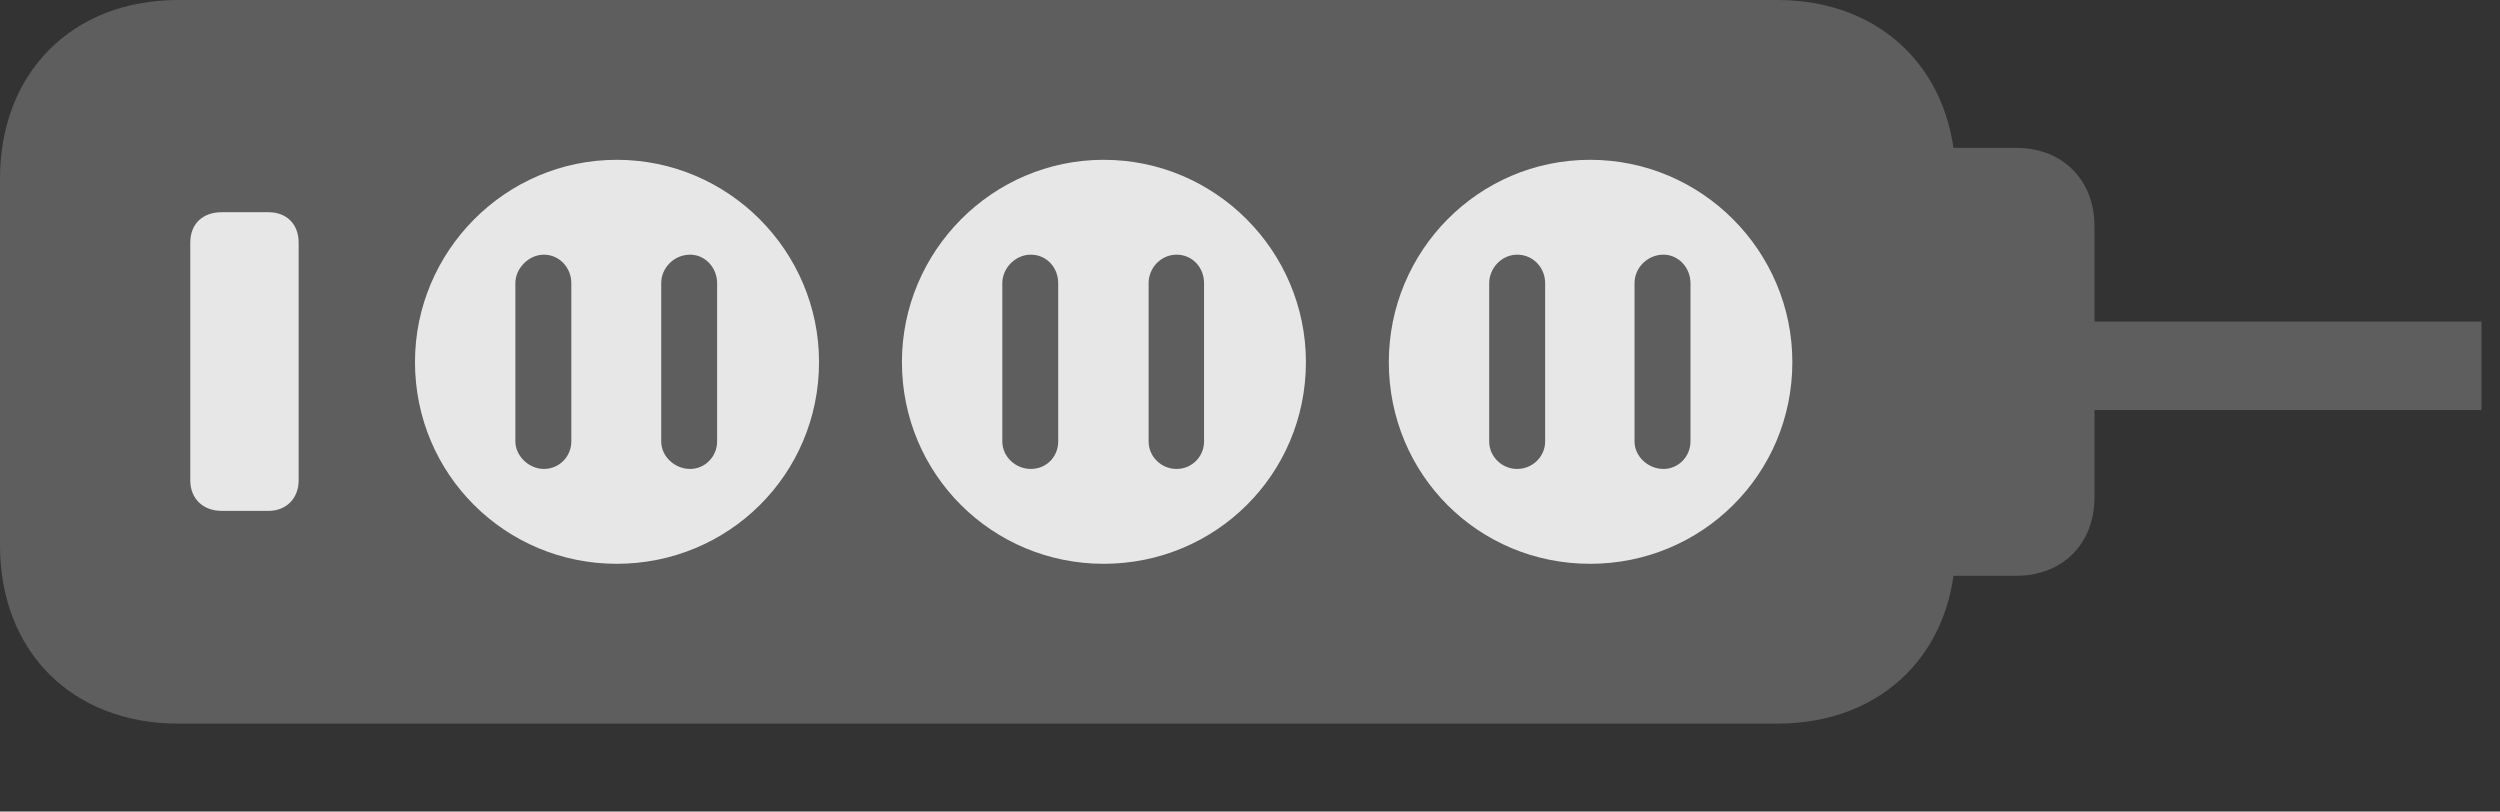 <?xml version="1.0" encoding="UTF-8"?>
<!--Generator: Apple Native CoreSVG 341-->
<!DOCTYPE svg
PUBLIC "-//W3C//DTD SVG 1.1//EN"
       "http://www.w3.org/Graphics/SVG/1.1/DTD/svg11.dtd">
<svg version="1.1" xmlns="http://www.w3.org/2000/svg" xmlns:xlink="http://www.w3.org/1999/xlink" viewBox="0 0 48.887 15.869">
 <rect x="0" y="0" width="48.887" height="15.869" fill="#333333" stroke="none"/>
 <g>
  <rect height="15.869" opacity="0" width="48.887" x="0" y="0"/>
  <path d="M3.486 14.15L34.756 14.15C36.836 14.15 38.242 12.725 38.242 10.664L38.242 3.496C38.242 1.436 36.836 0 34.756 0L3.486 0C1.416 0 0 1.416 0 3.496L0 10.664C0 12.744 1.416 14.15 3.486 14.15ZM37.715 11.26L39.424 11.26C40.332 11.26 40.957 10.635 40.957 9.727L40.957 4.424C40.957 3.516 40.332 2.891 39.424 2.891L37.715 2.891ZM40.635 8.018L48.525 8.018L48.525 6.289L40.635 6.289Z" fill="white" fill-opacity="0.212"/>
  <path d="M4.336 9.99C3.965 9.99 3.721 9.746 3.721 9.395L3.721 4.746C3.721 4.375 3.965 4.15 4.336 4.15L5.254 4.15C5.596 4.15 5.84 4.375 5.84 4.746L5.84 9.395C5.84 9.746 5.596 9.99 5.254 9.99ZM12.06 11.025C9.883 11.025 8.115 9.277 8.115 7.08C8.115 4.912 9.883 3.125 12.06 3.125C14.248 3.125 16.016 4.912 16.016 7.08C16.016 9.277 14.248 11.025 12.06 11.025ZM21.582 11.025C19.404 11.025 17.637 9.277 17.637 7.08C17.637 4.912 19.404 3.125 21.582 3.125C23.77 3.125 25.537 4.912 25.537 7.08C25.537 9.277 23.77 11.025 21.582 11.025ZM31.094 11.025C28.906 11.025 27.158 9.277 27.158 7.08C27.158 4.912 28.906 3.125 31.094 3.125C33.281 3.125 35.049 4.912 35.049 7.08C35.049 9.277 33.281 11.025 31.094 11.025ZM10.635 9.17C10.938 9.17 11.172 8.926 11.172 8.633L11.172 5.537C11.172 5.234 10.938 4.98 10.635 4.98C10.342 4.98 10.078 5.244 10.078 5.537L10.078 8.633C10.078 8.916 10.342 9.17 10.635 9.17ZM13.496 9.17C13.789 9.17 14.023 8.926 14.023 8.633L14.023 5.537C14.023 5.234 13.789 4.98 13.496 4.98C13.184 4.98 12.93 5.234 12.93 5.537L12.93 8.633C12.93 8.926 13.193 9.17 13.496 9.17ZM20.156 9.17C20.469 9.17 20.693 8.926 20.693 8.633L20.693 5.537C20.693 5.234 20.469 4.98 20.156 4.98C19.854 4.98 19.6 5.244 19.6 5.537L19.6 8.633C19.6 8.926 19.854 9.17 20.156 9.17ZM23.008 9.17C23.311 9.17 23.545 8.926 23.545 8.633L23.545 5.537C23.545 5.234 23.32 4.98 23.008 4.98C22.705 4.98 22.461 5.234 22.461 5.537L22.461 8.633C22.461 8.926 22.705 9.17 23.008 9.17ZM29.668 9.17C29.971 9.17 30.215 8.926 30.215 8.633L30.215 5.537C30.215 5.234 29.98 4.98 29.668 4.98C29.365 4.98 29.121 5.244 29.121 5.537L29.121 8.633C29.121 8.926 29.365 9.17 29.668 9.17ZM32.529 9.17C32.822 9.17 33.057 8.926 33.057 8.633L33.057 5.537C33.057 5.234 32.822 4.98 32.529 4.98C32.217 4.98 31.963 5.234 31.963 5.537L31.963 8.633C31.963 8.926 32.227 9.17 32.529 9.17Z" fill="white" fill-opacity="0.85"/>
 </g>
</svg>
